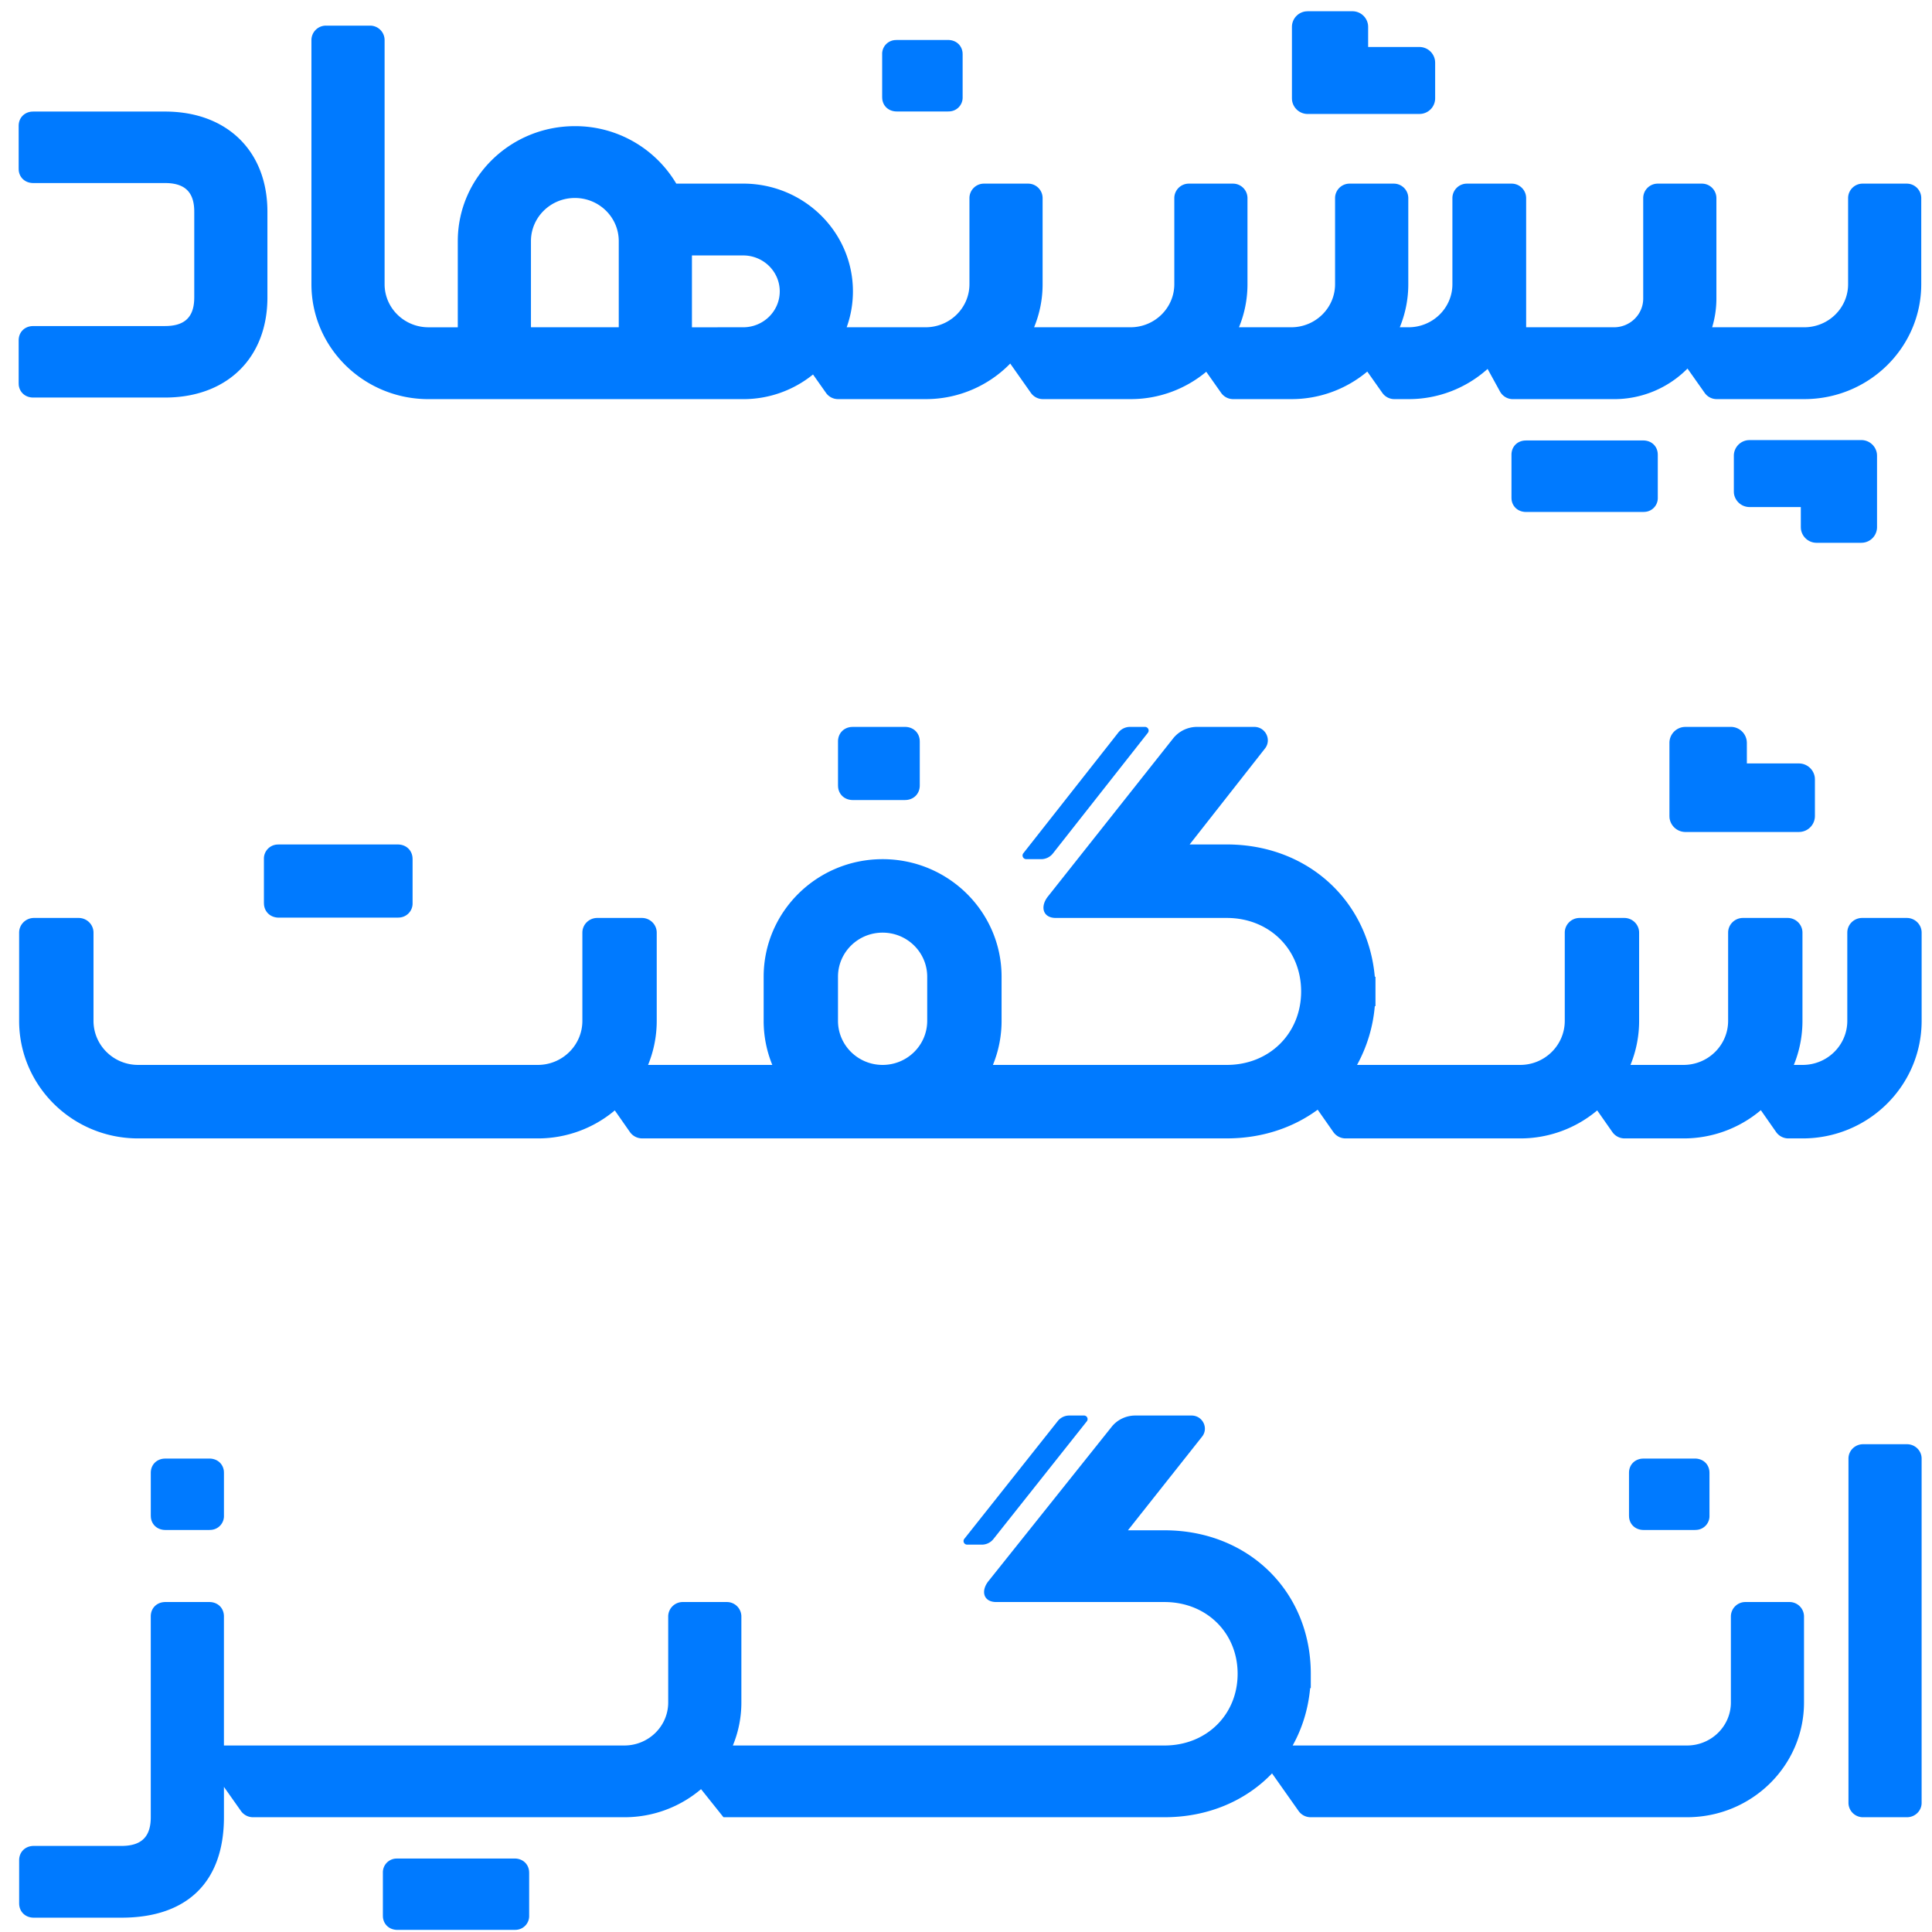 <svg xmlns="http://www.w3.org/2000/svg" width="101" height="101" fill="none"><g fill="#007AFF" clip-path="url(#a)"><path d="M67.544 5.236a.823.823 0 0 0 .825.722h5.827l.09-.005a.818.818 0 0 0 .74-.806v-1.88l-.006-.088a.823.823 0 0 0-.824-.722h-2.673V1.399l-.005-.088a.823.823 0 0 0-.825-.723h-2.324l-.09.005a.818.818 0 0 0-.74.806v3.748zM98.121 23.728a.822.822 0 0 0-.824-.722h-5.828l-.09.005a.818.818 0 0 0-.738.805v1.88l.004.089a.823.823 0 0 0 .825.722h2.672l.001 1.058.005.088a.823.823 0 0 0 .825.723h2.324l.09-.005a.817.817 0 0 0 .739-.806v-3.749zM85.9 23.026c.414 0 .719.27.76.656l.005.091v2.243a.722.722 0 0 1-.672.743l-.093.005h-6.12c-.413 0-.718-.27-.76-.656l-.004-.092v-2.242c0-.405.275-.703.671-.743l.094-.005zM50.32 2.747c-.042-.387-.347-.657-.76-.657h-2.678l-.093.005a.722.722 0 0 0-.672.743V5.08l.005.091c.041.387.346.656.76.656h2.677l.094-.004a.722.722 0 0 0 .671-.743V2.838zM8.626 5.832c3.172 0 5.266 1.981 5.351 5.036l.003.197v4.485c0 3.1-2.027 5.147-5.153 5.23l-.201.003H1.74c-.413 0-.718-.27-.76-.656l-.004-.091v-2.243c0-.404.275-.703.671-.743l.093-.005h6.885c.997 0 1.486-.436 1.527-1.365l.003-.13v-4.485c0-.975-.446-1.453-1.397-1.493l-.133-.003H1.74c-.413 0-.718-.27-.76-.656l-.004-.091V6.579c0-.404.275-.702.671-.743l.093-.004z"/><path fill-rule="evenodd" d="M23.932 12.605v4.505h-1.53c-1.268 0-2.296-1.008-2.296-2.252V2.09a.758.758 0 0 0-.764-.75h-2.296a.758.758 0 0 0-.765.75v12.768c0 3.318 2.74 6.008 6.12 6.008h16.45a5.78 5.78 0 0 0 3.652-1.289l.68.965a.77.77 0 0 0 .63.323h4.572a6.158 6.158 0 0 0 4.427-1.859l1.082 1.536a.77.77 0 0 0 .63.323h4.572a6.164 6.164 0 0 0 3.964-1.43l.78 1.107a.77.77 0 0 0 .63.323h3.03a6.164 6.164 0 0 0 3.978-1.441l.789 1.118a.77.77 0 0 0 .63.323h.735a6.162 6.162 0 0 0 4.136-1.579l.65 1.185a.767.767 0 0 0 .673.395h5.281a5.389 5.389 0 0 0 3.846-1.599l.9 1.275a.767.767 0 0 0 .628.323h4.572c3.38 0 6.12-2.69 6.12-6.007V10.35a.758.758 0 0 0-.765-.75H97.38a.758.758 0 0 0-.766.75v4.506c0 1.245-1.028 2.253-2.295 2.253h-4.812c.144-.476.222-.98.222-1.502v-5.257a.758.758 0 0 0-.766-.75h-2.295a.758.758 0 0 0-.765.75v5.257c0 .83-.685 1.502-1.53 1.502h-4.59v-6.759a.758.758 0 0 0-.765-.75h-2.325a.758.758 0 0 0-.765.75v4.506c0 1.245-1.028 2.253-2.295 2.253h-.456a5.897 5.897 0 0 0 .445-2.252V10.35a.758.758 0 0 0-.765-.75H70.56a.758.758 0 0 0-.766.75v4.506c0 1.245-1.027 2.253-2.295 2.253h-2.729a5.894 5.894 0 0 0 .445-2.252V10.35a.758.758 0 0 0-.765-.75h-2.295a.758.758 0 0 0-.765.75v4.506c0 1.245-1.028 2.253-2.295 2.253H54.06a5.894 5.894 0 0 0 .445-2.252V10.35a.758.758 0 0 0-.765-.75h-2.295a.758.758 0 0 0-.765.75v4.506c0 1.245-1.028 2.253-2.295 2.253h-4.123c.212-.587.327-1.219.327-1.877 0-3.11-2.57-5.633-5.738-5.633h-3.497a6.14 6.14 0 0 0-5.302-3.004c-3.38 0-6.12 2.69-6.12 6.009m6.12-2.254c-1.267 0-2.295 1.01-2.295 2.253v4.506h4.59v-4.505c0-1.245-1.027-2.254-2.295-2.254m6.121 6.76v-3.756h2.678c1.056 0 1.912.841 1.912 1.878s-.856 1.877-1.912 1.877z" clip-rule="evenodd"/><path d="M8.647 83.75c-.445 0-.765.314-.765.75V95c0 1.023-.487 1.5-1.53 1.5H1.766c-.445 0-.765.314-.765.75v2.25c0 .437.32.751.765.751h4.588c3.44 0 5.353-1.876 5.353-5.251v-1.587l.892 1.264a.769.769 0 0 0 .63.323h19.41a6.166 6.166 0 0 0 4.01-1.468L37.821 95h23.056c2.276 0 4.25-.861 5.622-2.292l1.39 1.969a.77.77 0 0 0 .63.323H88.19c3.38 0 6.119-2.686 6.119-6v-4.5a.758.758 0 0 0-.765-.75H91.25a.758.758 0 0 0-.764.75V89c0 1.243-1.028 2.25-2.295 2.25H67.577c.497-.889.814-1.902.914-3h.034v-.75c0-4.3-3.263-7.5-7.648-7.5h-1.912l3.862-4.878c.377-.447.053-1.122-.538-1.122H59.35c-.468 0-.912.205-1.21.558l-6.44 8.067c-.44.52-.307 1.125.382 1.125h8.794c2.189 0 3.824 1.604 3.824 3.75 0 2.147-1.635 3.75-3.824 3.75H38.312a5.882 5.882 0 0 0 .445-2.25v-4.5a.758.758 0 0 0-.765-.75h-2.295a.758.758 0 0 0-.765.75V89c0 1.243-1.027 2.25-2.295 2.25H11.706V84.5c0-.436-.32-.75-.765-.75z"/><path d="M27.658 97.813c-.041-.386-.346-.655-.76-.655H20.78l-.093.004a.721.721 0 0 0-.671.742v2.24l.004.091c.042.387.347.655.76.655h6.118l.094-.004a.722.722 0 0 0 .671-.742v-2.24zM10.943 76.25c.413 0 .718.269.76.655l.004.091v2.24a.722.722 0 0 1-.671.742l-.093.005H8.648c-.414 0-.719-.269-.76-.655l-.005-.092v-2.24c0-.403.275-.7.671-.741l.094-.005zM88.602 76.25c.414 0 .718.269.76.655l.005.091v2.24a.722.722 0 0 1-.672.742l-.093.005h-2.677c-.414 0-.719-.269-.76-.655l-.005-.092v-2.24c0-.403.276-.7.671-.741l.094-.005zM55.9 74a.77.77 0 0 0-.604.29l-4.884 6.157a.187.187 0 0 0 .15.303h.765a.77.77 0 0 0 .604-.29l4.885-6.157a.187.187 0 0 0-.151-.303zM96.633 76.25c0-.414.342-.75.765-.75h2.294c.423 0 .765.336.765.75v18c0 .415-.342.75-.765.75h-2.294a.757.757 0 0 1-.765-.75zM87.278 42.754a.838.838 0 0 0 .838.74h5.921l.091-.005a.834.834 0 0 0 .751-.825V40.74l-.005-.09a.838.838 0 0 0-.837-.739h-2.715l-.001-1.082-.006-.09a.837.837 0 0 0-.837-.739h-2.362l-.091.005a.834.834 0 0 0-.751.824v3.835zM21.564 44.818c-.042-.396-.352-.671-.772-.671h-6.218l-.095.004a.737.737 0 0 0-.682.76v2.295l.005.093c.042.396.352.672.772.672h6.218l.095-.005a.737.737 0 0 0 .682-.76V44.91zM47.306 38c.42 0 .73.276.772.671l.005.094v2.294c0 .414-.28.719-.682.76l-.095.005h-2.72c-.42 0-.73-.275-.772-.671l-.005-.094v-2.294c0-.414.28-.719.682-.76l.095-.005zM59.076 38a.78.78 0 0 0-.614.297l-4.964 6.308c-.099.126-.008.31.154.31h.777a.78.78 0 0 0 .613-.297l4.965-6.308a.192.192 0 0 0-.154-.31z"/><path fill-rule="evenodd" d="M51.906 55.671h12.228c2.224 0 3.886-1.643 3.886-3.841 0-2.2-1.662-3.842-3.886-3.842h-8.938c-.7 0-.834-.62-.389-1.152l6.546-8.264a1.604 1.604 0 0 1 1.23-.572h2.985c.6 0 .93.691.547 1.149l-3.924 4.997h1.943c4.193 0 7.376 2.902 7.737 6.915h.035v1.537h-.035a7.747 7.747 0 0 1-.928 3.073h8.527c1.288 0 2.332-1.032 2.332-2.305v-4.61c0-.424.348-.768.777-.768h2.333c.429 0 .777.344.777.768v4.61c0 .815-.16 1.593-.452 2.305h2.773c1.287 0 2.332-1.032 2.332-2.305v-4.61c0-.424.348-.768.777-.768h2.332c.429 0 .777.344.777.768v4.61c0 .815-.16 1.593-.451 2.305h.462c1.288 0 2.333-1.032 2.333-2.305v-4.61c0-.424.348-.768.777-.768h2.332c.429 0 .777.344.777.768v4.61c0 3.395-2.784 6.147-6.219 6.147h-.747a.782.782 0 0 1-.64-.331l-.8-1.145a6.239 6.239 0 0 1-4.042 1.476h-3.08a.78.78 0 0 1-.639-.331l-.793-1.133a6.237 6.237 0 0 1-4.028 1.464h-9.125a.78.78 0 0 1-.64-.331l-.82-1.17c-1.292.95-2.926 1.5-4.751 1.5H33.572a.78.78 0 0 1-.64-.33l-.792-1.133a6.237 6.237 0 0 1-4.028 1.464H7.219C3.784 59.513 1 56.76 1 53.366v-4.61c0-.424.348-.768.777-.768H4.11c.43 0 .778.344.778.768v4.61c0 1.273 1.044 2.305 2.332 2.305h20.893c1.288 0 2.332-1.032 2.332-2.305v-4.61c0-.424.348-.768.777-.768h2.332c.43 0 .778.344.778.768v4.61c0 .815-.161 1.593-.453 2.305h6.495a6.07 6.07 0 0 1-.452-2.305v-2.305c0-3.394 2.784-6.146 6.218-6.146 3.435 0 6.22 2.752 6.22 6.146v2.305c0 .815-.161 1.593-.453 2.305m-3.435-4.61v2.305c0 1.273-1.044 2.305-2.332 2.305-1.288 0-2.332-1.032-2.332-2.305v-2.305c0-1.273 1.044-2.305 2.332-2.305 1.288 0 2.332 1.032 2.332 2.305" clip-rule="evenodd"/></g><defs><clipPath id="a"><path fill="#fff" d="M0 0h101v101H0z"/></clipPath></defs></svg>